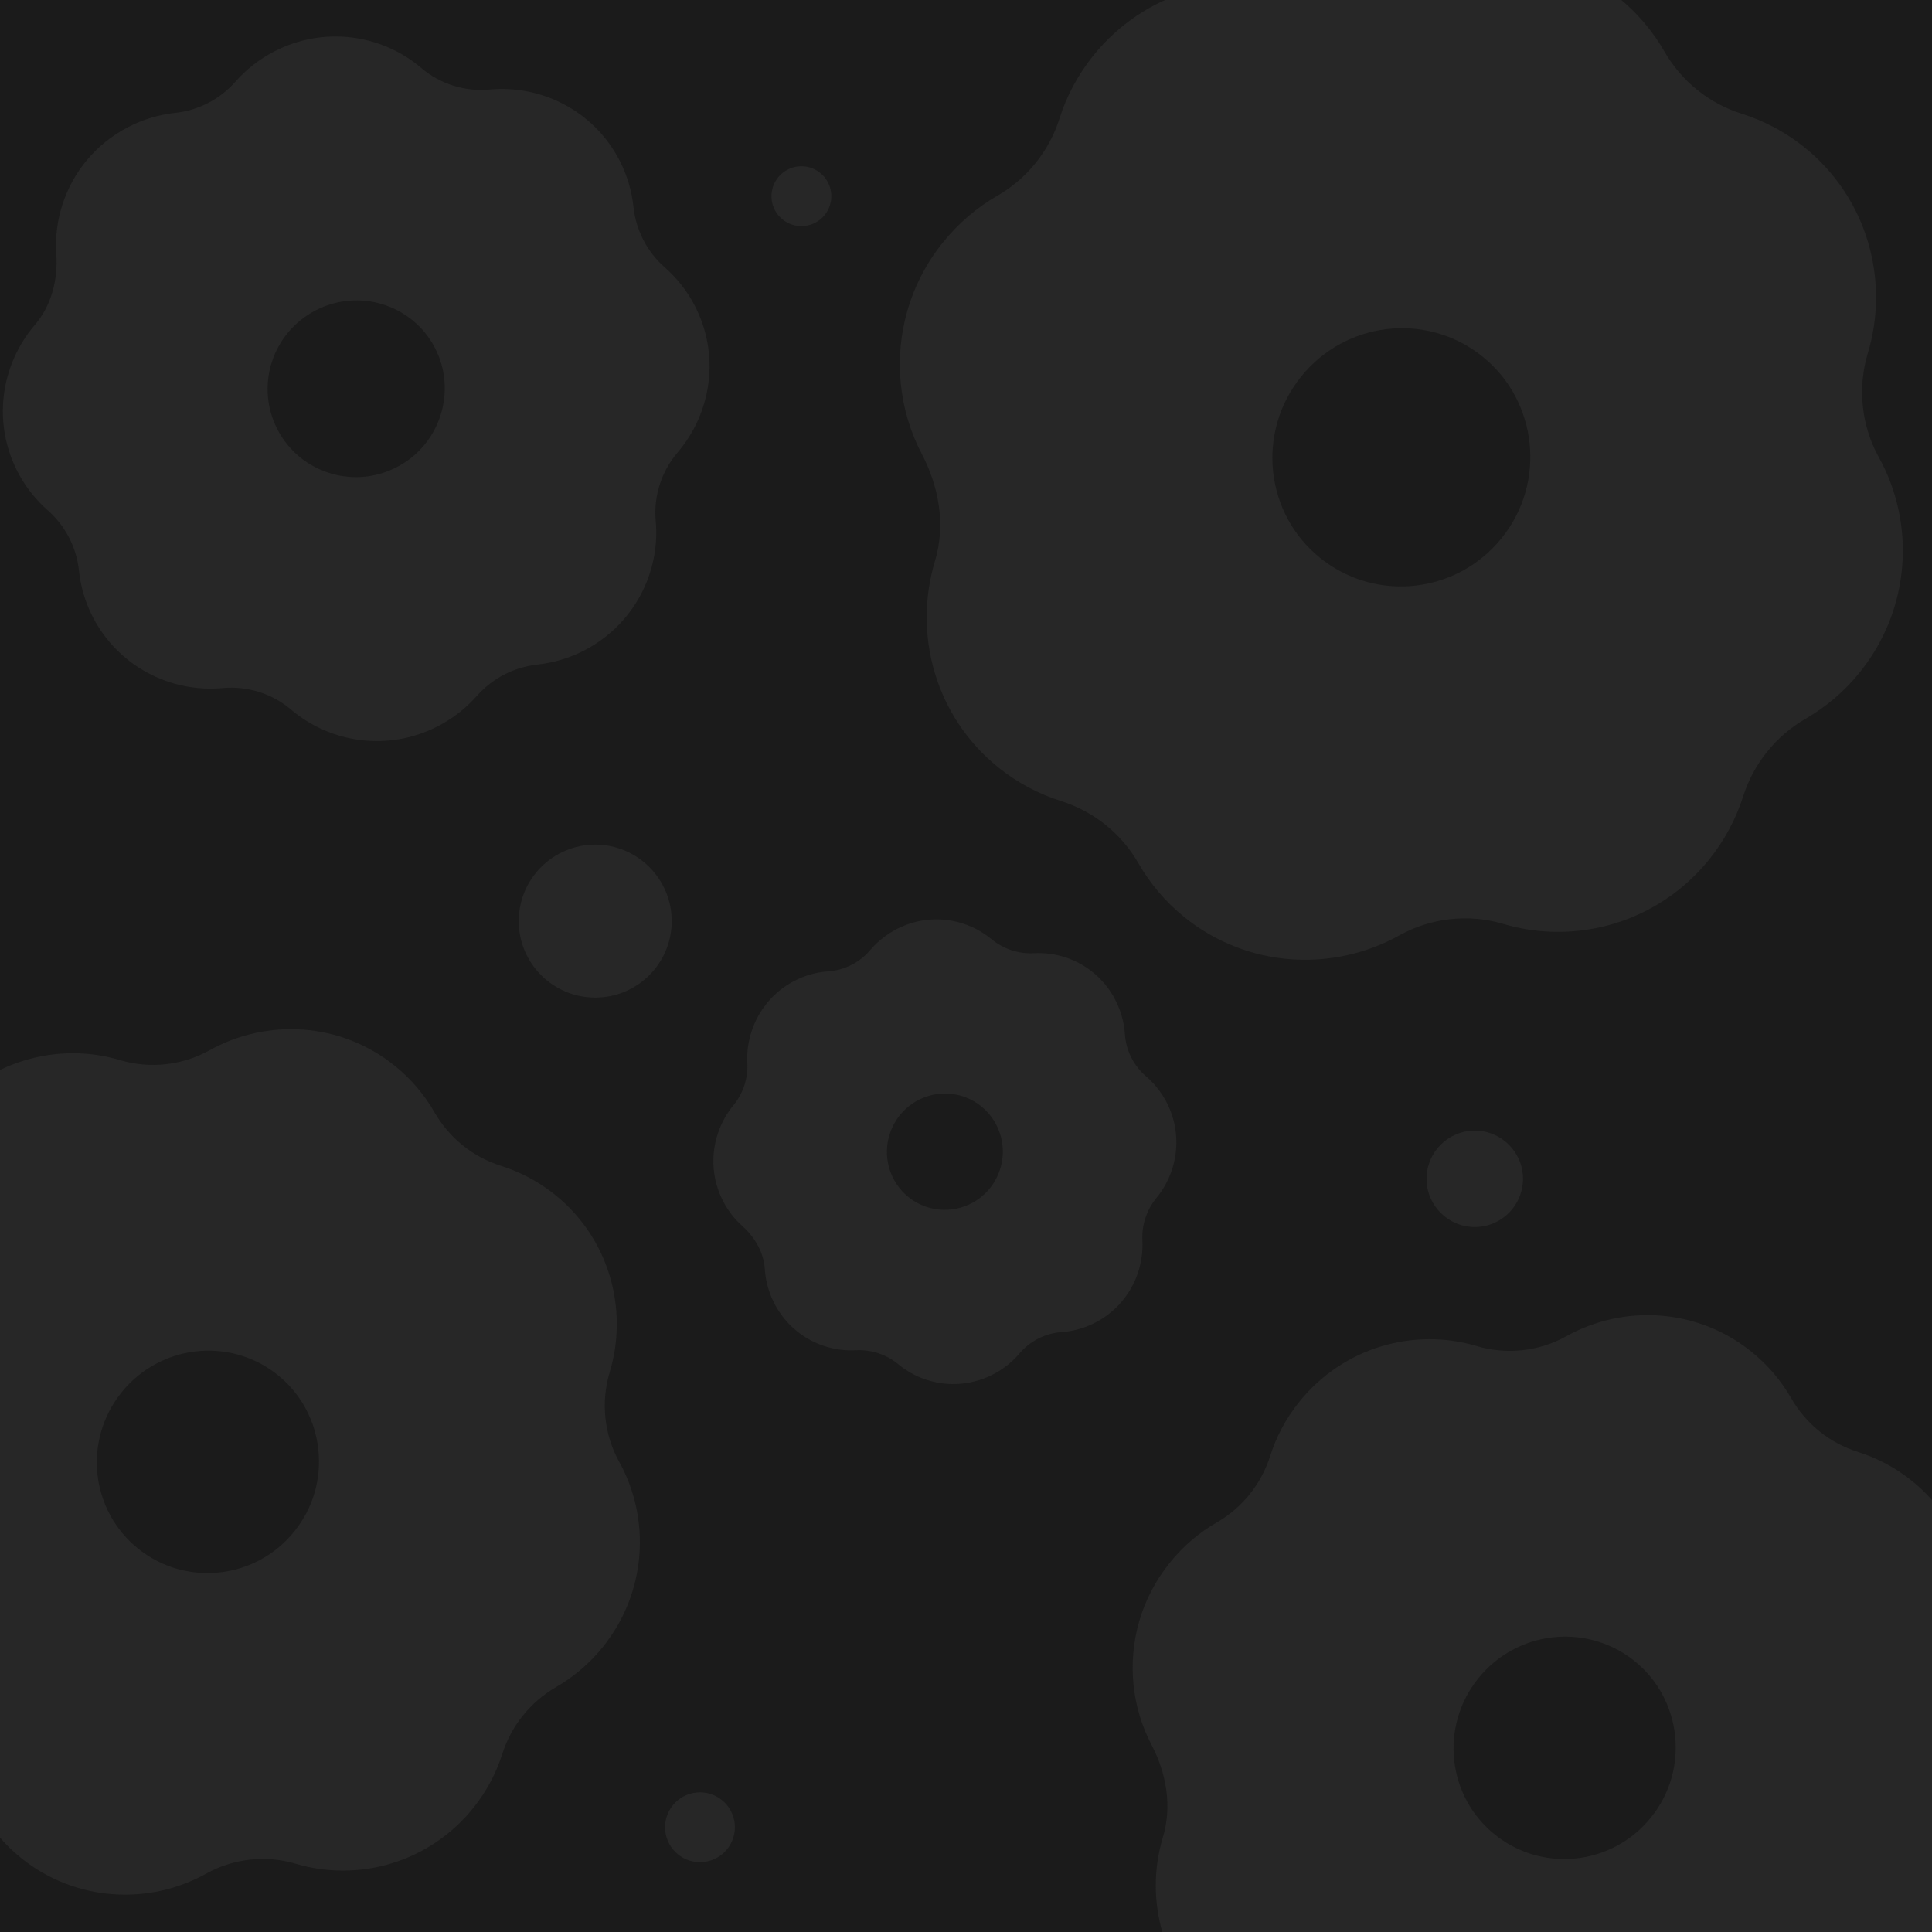 <svg width="581" height="581" viewBox="0 0 581 581" fill="none" xmlns="http://www.w3.org/2000/svg">
<g clip-path="url(#clip0_1018_75)">
<rect width="581" height="581" fill="#1B1B1B"/>
<g clip-path="url(#clip1_1018_75)">
<path d="M542.99 216.147C549.061 212.635 554.616 207.988 559.285 202.187C574.615 183.14 576.109 157.434 564.951 137.403C559.771 127.985 558.576 116.69 561.666 106.359C568.344 84.326 561.568 59.534 542.609 44.275C536.834 39.628 530.436 36.302 523.77 34.197C513.946 31.097 505.701 24.461 500.539 15.5C497.058 9.438 492.441 3.899 486.633 -0.776C467.674 -16.034 442.006 -17.354 421.911 -6.121C412.479 -0.893 401.19 0.354 390.882 -2.693C368.929 -9.311 344.136 -2.355 328.807 16.692C324.138 22.493 320.726 28.919 318.626 35.628C315.485 45.477 308.845 53.726 299.923 58.867C293.791 62.385 288.243 67.092 283.547 72.927C278.5 79.198 274.964 86.188 272.862 93.447C268.765 107.831 270.28 123.306 277.204 136.503C282.408 146.438 284.419 157.947 281.165 168.756C274.515 190.754 281.291 215.547 300.25 230.805C306.058 235.48 312.456 238.806 319.122 240.911C328.98 244.038 337.224 250.673 342.353 259.608C345.834 265.67 350.451 271.209 356.226 275.856C375.151 291.088 400.826 292.468 420.921 281.235C430.353 276.007 441.642 274.76 451.95 277.807C473.93 284.391 498.696 277.469 514.025 258.423C518.694 252.621 522.073 246.168 524.206 239.486C527.347 229.638 534.04 221.321 542.99 216.147ZM439.717 171.708C426.4 178.893 409.526 177.855 397.042 167.807C392.97 164.53 389.712 160.582 387.362 156.259C382.474 147.298 381.329 136.762 384.142 126.98C385.521 122.122 387.898 117.46 391.272 113.269C394.646 109.077 398.692 105.758 403.142 103.372C411.72 98.728 421.788 97.493 431.235 99.902C432.145 100.137 433.028 100.407 433.979 100.729C438.188 102.128 442.172 104.285 445.81 107.213C449.983 110.571 453.247 114.579 455.61 119.023C460.37 127.937 461.476 138.386 458.717 148.101C457.338 152.958 454.96 157.62 451.587 161.812C448.213 166.004 444.167 169.322 439.717 171.708Z" fill="#272727"/>
</g>
<g clip-path="url(#clip2_1018_75)">
<path d="M161.624 199.847C166.404 199.324 171.174 197.946 175.708 195.599C190.593 187.892 198.641 172.18 197.184 156.528C196.54 149.187 198.915 141.772 203.711 136.146C213.995 124.173 216.603 106.747 208.932 91.93C206.595 87.418 203.502 83.562 199.903 80.397C194.598 75.735 191.262 69.292 190.503 62.242C189.996 57.477 188.632 52.725 186.282 48.186C178.611 33.37 162.875 25.442 147.162 26.928C139.799 27.598 132.373 25.258 126.75 20.495C114.81 10.271 97.334 7.775 82.449 15.482C77.915 17.829 73.997 20.916 70.824 24.544C66.129 29.853 59.682 33.191 52.664 33.947C47.844 34.458 43.061 35.876 38.502 38.237C33.601 40.774 29.45 44.18 26.123 48.152C19.573 56.042 16.243 66.168 16.935 76.362C17.451 84.033 15.529 91.809 10.498 97.689C0.241 109.649 -2.368 127.075 5.304 141.891C7.654 146.43 10.747 150.286 14.346 153.45C19.665 158.139 23.001 164.582 23.746 171.606C24.253 176.371 25.617 181.123 27.953 185.636C35.611 200.426 51.334 208.394 67.047 206.907C74.41 206.237 81.836 208.577 87.459 213.34C99.426 223.551 116.875 226.06 131.76 218.353C136.294 216.006 140.198 212.893 143.385 209.291C148.08 203.982 154.579 200.617 161.624 199.847ZM109.137 143.403C98.796 144.225 88.498 138.906 83.447 129.15C81.799 125.968 80.848 122.59 80.569 119.228C79.983 112.255 82.179 105.329 86.65 99.971C88.859 97.306 91.639 95.039 94.915 93.343C98.191 91.647 101.647 90.684 105.098 90.419C111.764 89.879 118.421 91.889 123.68 96.014C124.186 96.413 124.666 96.826 125.173 97.292C127.426 99.333 129.329 101.788 130.801 104.632C132.489 107.892 133.428 111.31 133.681 114.751C134.201 121.66 132.004 128.52 127.586 133.85C125.377 136.516 122.596 138.782 119.32 140.479C116.045 142.175 112.588 143.137 109.137 143.403Z" fill="#272727"/>
</g>
<g clip-path="url(#clip3_1018_75)">
<path d="M167.239 507.336C172.469 504.311 177.253 500.309 181.275 495.312C194.479 478.906 195.766 456.764 186.155 439.51C181.693 431.397 180.664 421.669 183.326 412.769C189.078 393.792 183.241 372.437 166.911 359.293C161.937 355.29 156.426 352.425 150.684 350.612C142.221 347.942 135.12 342.227 130.674 334.507C127.675 329.286 123.698 324.515 118.696 320.488C102.365 307.345 80.256 306.209 62.947 315.884C54.822 320.387 45.098 321.462 36.22 318.837C17.31 313.137 -4.045 319.128 -17.249 335.534C-21.271 340.531 -24.21 346.066 -26.018 351.845C-28.724 360.328 -34.443 367.434 -42.129 371.862C-47.41 374.893 -52.189 378.947 -56.234 383.973C-60.581 389.374 -63.627 395.395 -65.438 401.648C-68.967 414.037 -67.662 427.367 -61.698 438.735C-57.216 447.292 -55.483 457.206 -58.286 466.515C-64.014 485.464 -58.177 506.819 -41.847 519.963C-36.844 523.989 -31.333 526.854 -25.591 528.667C-17.1 531.36 -9.999 537.076 -5.581 544.772C-2.582 549.993 1.394 554.764 6.368 558.767C22.67 571.888 44.785 573.076 62.094 563.4C70.219 558.897 79.942 557.823 88.821 560.448C107.754 566.119 129.086 560.157 142.29 543.751C146.312 538.754 149.222 533.195 151.059 527.44C153.765 518.957 159.53 511.793 167.239 507.336ZM78.284 469.059C66.813 475.247 52.278 474.353 41.526 465.699C38.018 462.876 35.212 459.475 33.187 455.752C28.978 448.032 27.991 438.957 30.414 430.532C31.602 426.348 33.65 422.332 36.556 418.721C39.461 415.111 42.947 412.252 46.78 410.197C54.168 406.197 62.841 405.133 70.978 407.208C71.762 407.411 72.523 407.643 73.341 407.921C76.967 409.125 80.399 410.983 83.533 413.505C87.126 416.398 89.938 419.85 91.974 423.678C96.074 431.356 97.026 440.357 94.65 448.724C93.462 452.908 91.414 456.924 88.508 460.534C85.602 464.145 82.117 467.004 78.284 469.059Z" fill="#272727"/>
</g>
<g clip-path="url(#clip4_1018_75)">
<path d="M575.239 593.336C580.469 590.311 585.253 586.309 589.275 581.312C602.479 564.906 603.766 542.764 594.155 525.51C589.693 517.397 588.664 507.669 591.326 498.769C597.078 479.792 591.241 458.437 574.911 445.293C569.937 441.29 564.426 438.425 558.684 436.612C550.221 433.942 543.12 428.227 538.674 420.507C535.675 415.286 531.698 410.515 526.696 406.488C510.365 393.345 488.256 392.209 470.947 401.884C462.822 406.387 453.098 407.462 444.22 404.837C425.31 399.137 403.955 405.128 390.751 421.534C386.729 426.531 383.79 432.066 381.981 437.845C379.276 446.328 373.557 453.434 365.871 457.862C360.59 460.893 355.811 464.947 351.766 469.973C347.419 475.374 344.373 481.395 342.562 487.648C339.033 500.037 340.338 513.367 346.302 524.735C350.784 533.292 352.517 543.206 349.714 552.515C343.986 571.464 349.823 592.819 366.153 605.963C371.156 609.989 376.667 612.854 382.408 614.667C390.9 617.36 398.001 623.076 402.419 630.772C405.418 635.993 409.394 640.764 414.368 644.767C430.67 657.888 452.785 659.076 470.094 649.4C478.219 644.897 487.942 643.823 496.821 646.448C515.754 652.119 537.086 646.157 550.29 629.751C554.312 624.754 557.222 619.195 559.059 613.44C561.765 604.957 567.53 597.793 575.239 593.336ZM486.284 555.059C474.813 561.247 460.278 560.353 449.526 551.699C446.018 548.876 443.212 545.475 441.187 541.752C436.978 534.032 435.991 524.957 438.414 516.532C439.602 512.348 441.65 508.332 444.556 504.721C447.461 501.111 450.947 498.252 454.78 496.197C462.168 492.197 470.841 491.133 478.978 493.208C479.762 493.411 480.523 493.643 481.341 493.921C484.967 495.125 488.399 496.983 491.533 499.505C495.126 502.398 497.938 505.85 499.974 509.678C504.074 517.356 505.026 526.357 502.65 534.724C501.462 538.908 499.414 542.924 496.508 546.534C493.602 550.145 490.117 553.004 486.284 555.059Z" fill="#272727"/>
</g>
<circle cx="443.5" cy="354.5" r="14.5" fill="#272727"/>
<circle cx="210.5" cy="549.5" r="10.5" fill="#272727"/>
<g clip-path="url(#clip5_1018_75)">
<path d="M347.768 360.25C349.771 357.812 351.376 354.977 352.426 351.796C355.873 341.351 352.44 330.288 344.575 323.614C340.906 320.466 338.618 315.898 338.287 311.058C337.618 300.723 330.846 291.351 320.45 287.92C317.284 286.875 314.063 286.485 310.923 286.652C306.295 286.899 301.774 285.407 298.184 282.448C295.76 280.445 292.94 278.841 289.755 277.79C279.359 274.359 268.339 277.859 261.65 285.766C258.504 289.458 253.946 291.767 249.123 292.112C238.831 292.794 229.488 299.641 226.041 310.085C224.991 313.267 224.569 316.512 224.745 319.67C224.978 324.314 223.485 328.838 220.539 332.413C218.513 334.864 216.92 337.723 215.864 340.923C214.729 344.361 214.344 347.864 214.606 351.254C215.153 357.959 218.236 364.238 223.238 368.702C226.999 372.065 229.665 376.594 230.003 381.661C230.678 391.977 237.449 401.349 247.845 404.78C251.03 405.831 254.25 406.221 257.391 406.054C262.037 405.813 266.558 407.306 270.13 410.258C272.554 412.261 275.374 413.865 278.54 414.91C288.918 418.335 299.95 414.859 306.639 406.953C309.786 403.261 314.343 400.952 319.166 400.606C329.464 399.906 338.802 393.078 342.249 382.633C343.299 379.452 343.702 376.2 343.544 373.049C343.311 368.404 344.816 363.844 347.768 360.25ZM297.249 357.852C292.775 362.982 285.504 365.211 278.659 362.952C276.426 362.215 274.43 361.067 272.757 359.617C269.282 356.615 267.135 352.358 266.774 347.794C266.587 345.53 266.852 343.191 267.611 340.892C268.369 338.594 269.549 336.557 271.046 334.849C273.925 331.537 277.971 329.426 282.33 328.948C282.751 328.903 283.166 328.877 283.617 328.863C285.611 328.787 287.63 329.066 289.625 329.724C291.913 330.479 293.921 331.652 295.618 333.15C299.032 336.152 301.148 340.379 301.521 344.906C301.708 347.17 301.443 349.509 300.685 351.808C299.926 354.106 298.747 356.143 297.249 357.852Z" fill="#272727"/>
</g>
<circle cx="179" cy="277" r="23" fill="#272727"/>
<circle cx="241" cy="59" r="9" fill="#272727"/>
</g>
<defs>
<clipPath id="clip0_1018_75">
<rect width="581" height="581" fill="white"/>
</clipPath>
<clipPath id="clip1_1018_75">
<rect width="295.853" height="297.268" fill="white" transform="translate(399.383 -71) rotate(38.828)"/>
</clipPath>
<clipPath id="clip2_1018_75">
<rect width="202.828" height="203.798" fill="white" transform="translate(150.979 -20) rotate(62.626)"/>
</clipPath>
<clipPath id="clip3_1018_75">
<rect width="254.835" height="256.054" fill="white" transform="translate(43.542 260) rotate(38.828)"/>
</clipPath>
<clipPath id="clip4_1018_75">
<rect width="254.835" height="256.054" fill="white" transform="translate(451.542 346) rotate(38.828)"/>
</clipPath>
<clipPath id="clip5_1018_75">
<rect width="133.09" height="133.727" fill="white" transform="translate(241.91 262) rotate(18.264)"/>
</clipPath>
</defs>
</svg>
